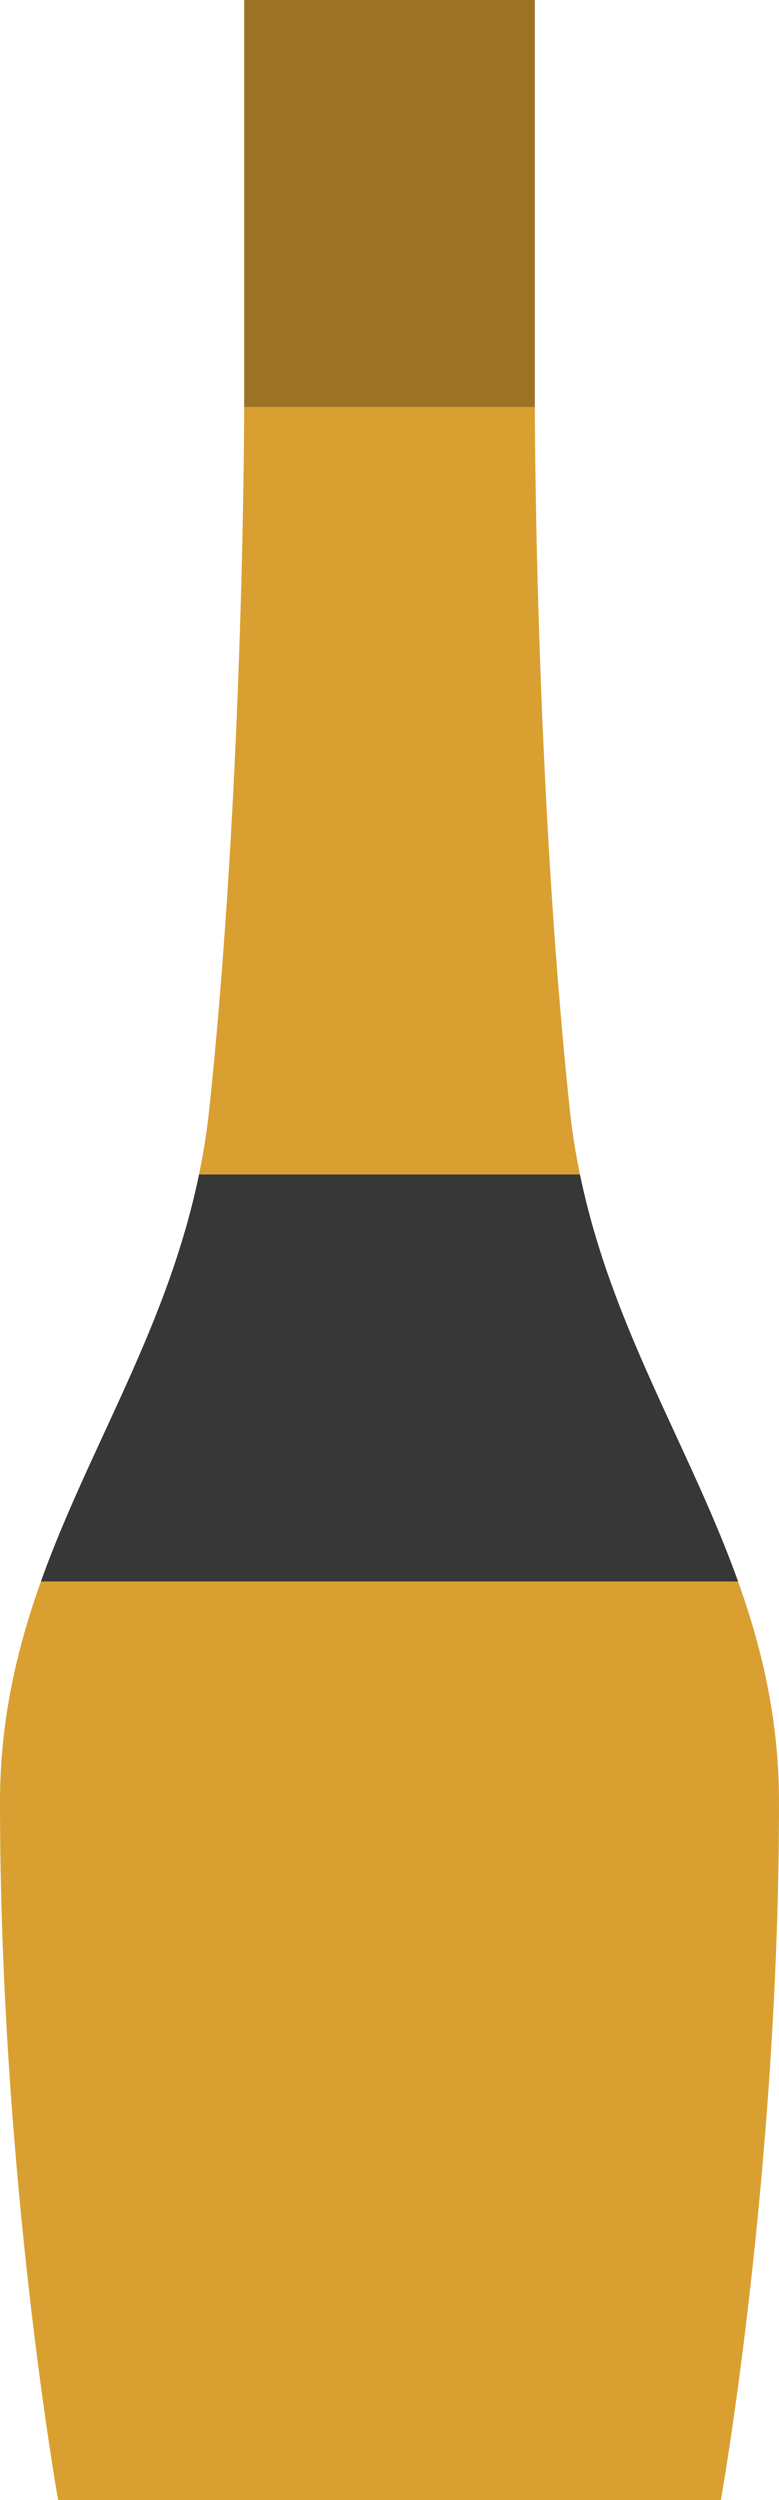 <svg width="67" height="215" viewBox="0 0 67 215" fill="none" xmlns="http://www.w3.org/2000/svg">
<path d="M1.92217e-10 155C-6.3158e-05 131.847 15.564 118.384 18 95.36C21 67.003 21 35 21 35H46C46 35 46 67.003 49 95.36C51.436 118.384 67 131.847 67 155C67 187 62 215 62 215H5C5 215 8.72931e-05 187 1.92217e-10 155Z" fill="#D9A031"/>
<rect x="21" width="25" height="35" fill="#9C7324"/>
<path fill-rule="evenodd" clip-rule="evenodd" d="M49.88 101C51.581 109.238 54.847 116.317 58.074 123.311C60.004 127.494 61.92 131.647 63.48 136H3.52C5.079 131.647 6.995 127.494 8.925 123.311C12.152 116.317 15.418 109.238 17.119 101H49.88Z" fill="#373737"/>
</svg>
